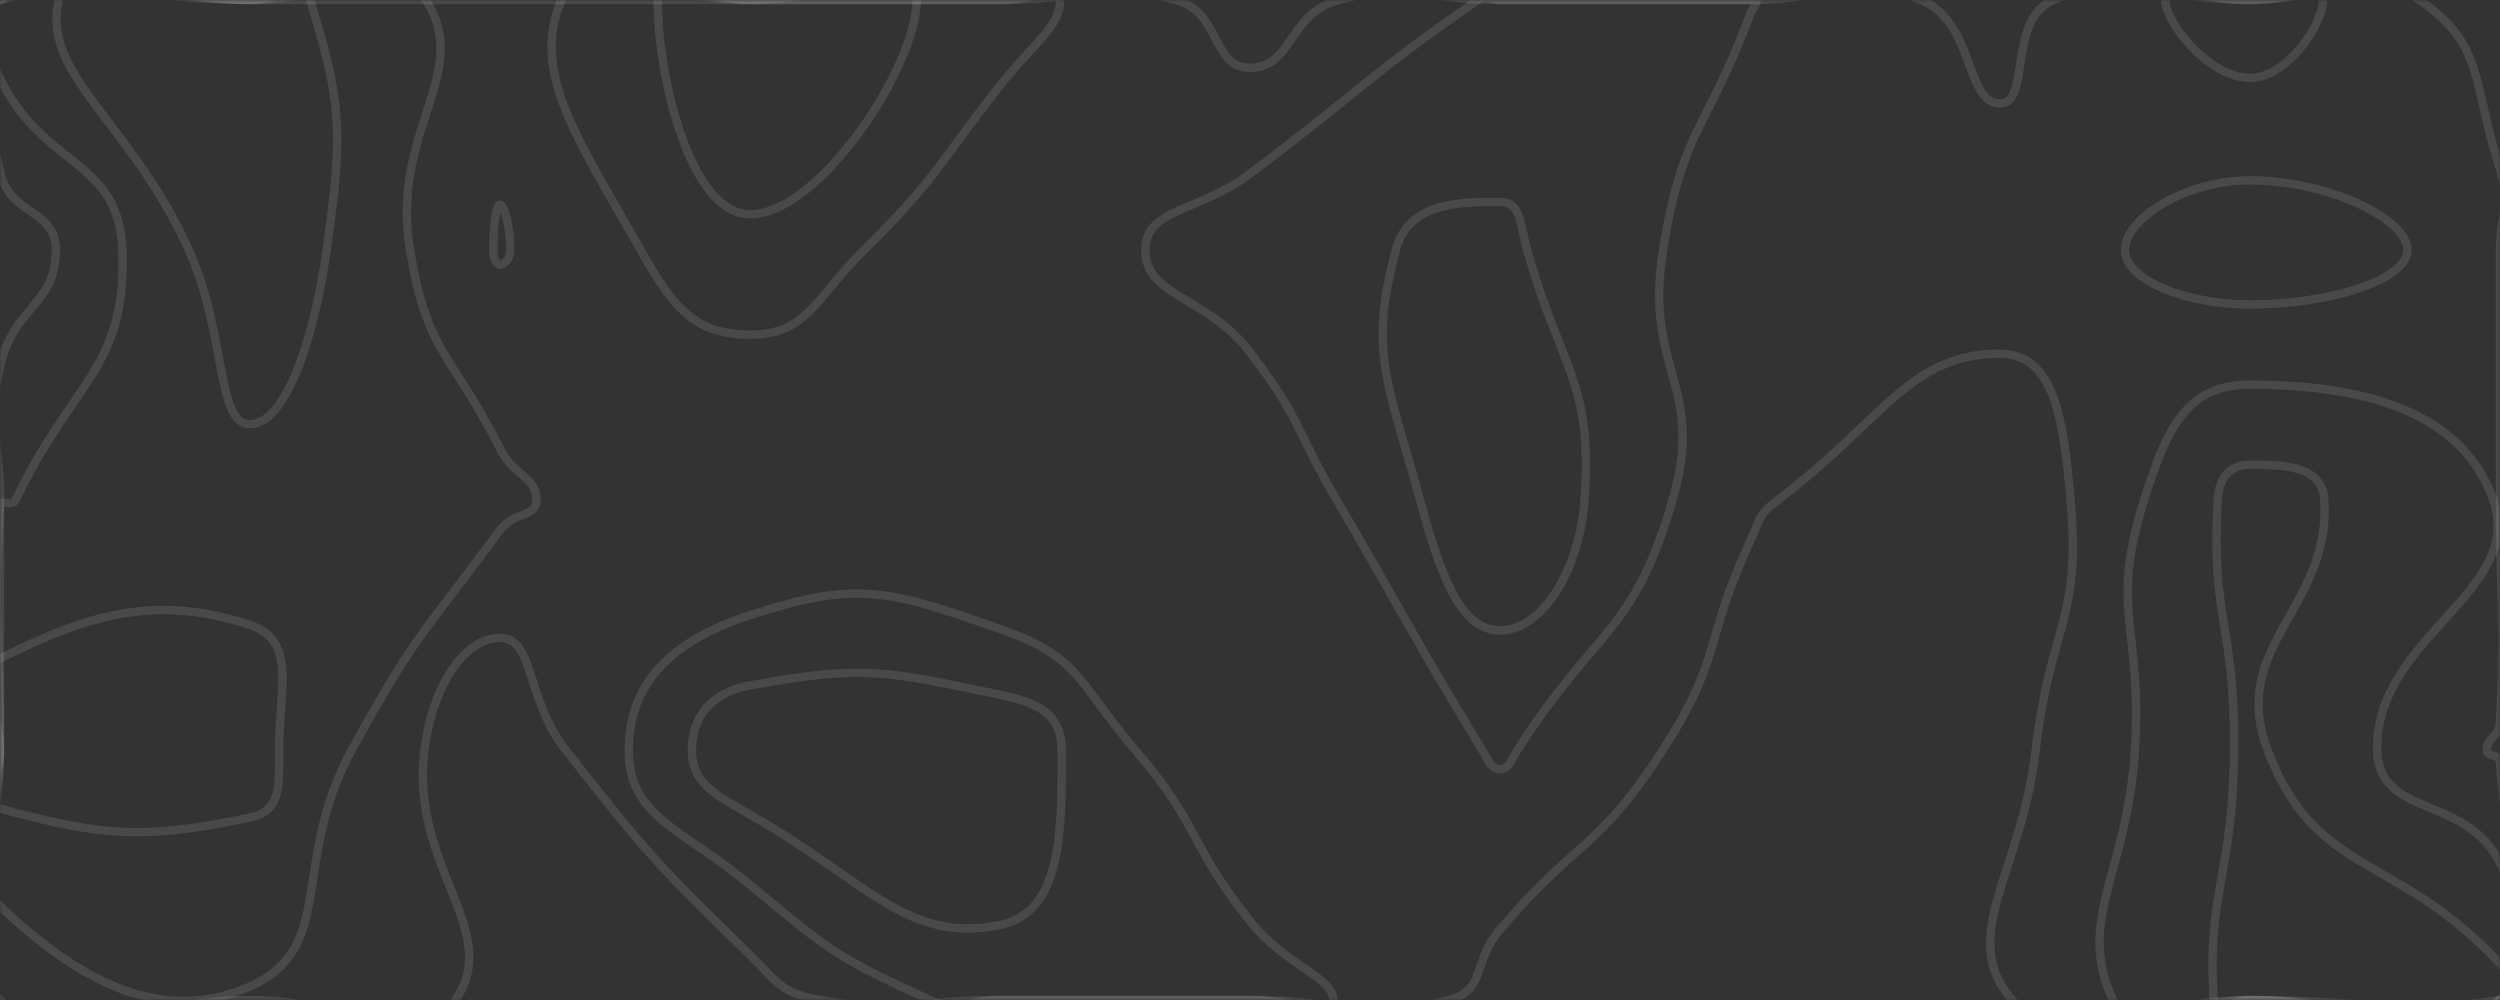 <svg xmlns='http://www.w3.org/2000/svg' version='1.1' xmlns:xlink='http://www.w3.org/1999/xlink' xmlns:svgjs='http://svgjs.com/svgjs' width='600' height='240' preserveAspectRatio='none' viewBox='0 0 600 240'><rect x="0" y="0" width="600" height="240" fill="#333333" stroke="none"/><g mask='url(&quot;#SvgjsMask1062&quot;)' fill='none'><path d='M13.4 60C13.4 50.02 2.41 51.97 0 41.19C-4.29 21.97 -12.21 8.38 0 0C17.79 -12.21 30 0 60 0C90 0 90 0 120 0C150 0 150 0 180 0C210 0 210 0 240 0C261.11 0 263.12 -5.18 282.22 0C293.12 2.96 290.75 16.27 300 16.27C310.3 16.27 309.04 3.33 321.33 0C339.04 -4.8 340.66 0 360 0C390 0 390 0 420 0C440.52 0 444.01 -7.05 461.05 0C474.01 5.36 471.61 24.83 480 24.83C487.51 24.83 481.69 4.62 492.86 0C511.69 -7.79 516.43 0 540 0C560.31 0 566.39 -9.64 580.62 0C596.39 10.69 593.22 19.67 600 40.65C602.91 49.67 600 50.33 600 60C600 90 600 90 600 120C600 146.67 601.39 146.98 600 173.33C599.81 176.98 596.84 176.97 596.84 180C596.84 181.76 599.89 180.8 600 182.9C601.47 210.8 614.63 226.08 600 240C584.63 254.63 570 240 540 240C511.45 240 495.41 254.6 482.9 240C469.7 224.6 485.07 209.92 488.57 180C492.09 149.92 499.55 148.94 496.94 120C495.26 101.38 493.32 84.88 480 84.88C458.19 84.88 451.92 101.01 426.67 120C421.92 123.57 422.5 124.55 420 130C408.7 154.55 413.54 157.55 399.07 180C383.54 204.09 378.87 201 360 223.08C353.23 231 356.9 237.43 347.78 240C326.9 245.89 323.89 240 300 240C270 240 270 240 240 240C218.42 240 217.34 243.69 196.84 240C187.34 238.29 187.09 236.17 180 229.21C156.55 206.17 156.15 205.87 135.76 180C126.15 167.81 128.31 153.1 120 153.1C111.36 153.1 103.73 164.83 101.86 180C98.38 208.28 120.82 223.47 109.29 240C99.89 253.47 84.65 240 60 240C30 240 15 255 0 240C-15 225 0 210 0 180C0 150 0 150 0 120C0 104 -3.4 103.23 0 88C3.3 73.23 13.4 73.42 13.4 60' stroke='rgba(255, 255, 255, 0.11)' stroke-width='2'></path><path d='M120 49.09C118.98 49.09 118.4 54.66 118.4 60C118.4 61.88 119.03 63.53 120 63.53C121.08 63.53 122.5 62.01 122.5 60C122.5 54.79 121.03 49.09 120 49.09' stroke='rgba(255, 255, 255, 0.11)' stroke-width='2'></path><path d='M540 43.28C524.62 43.28 510 52.37 510 60C510 67.27 524.75 73.08 540 73.08C558.64 73.08 577.78 67.33 577.78 60C577.78 52.43 558.51 43.28 540 43.28' stroke='rgba(255, 255, 255, 0.11)' stroke-width='2'></path><path d='M29.36 60C28.54 37.9 10.7 40.68 0 18.81C-3.98 10.68 -7.16 2.24 0 0C22.84 -7.16 30 0 60 0C81.11 0 94.3 -12.38 102.22 0C113.5 17.62 93.65 31.22 98.4 60C102.54 85.04 108.23 84.38 120 107.65C123.41 114.38 128.75 114.4 128.75 120C128.75 124.2 123.36 122.7 120 127.24C101.19 152.7 99.64 152.22 84.42 180C69.64 206.98 80.9 227.48 60 236.76C38.69 246.23 18.81 235.29 0 217.5C-11.19 206.91 0 198.75 0 180C0 150.73 -1.75 149.53 0 121.46C0.12 119.53 2.9 121.79 3.75 120C17.58 91.06 30.42 88.5 29.36 60' stroke='rgba(255, 255, 255, 0.11)' stroke-width='2'></path><path d='M153.75 60C138.94 33.71 127.13 17.45 134.77 0C140.26 -12.55 157.38 0 180 0C210 0 210 0 240 0C247.22 0 254.44 -3.75 254.44 0C254.44 6.52 247.74 10.66 240 20.53C224.21 40.66 225.4 42.06 207.39 60C195.4 71.95 193.59 80.32 180 80.32C166.77 80.32 161.56 73.87 153.75 60' stroke='rgba(255, 255, 255, 0.11)' stroke-width='2'></path><path d='M274.88 60C274.88 49.94 287.58 51.03 300 41.69C327.47 21.03 326.83 19.35 354.67 0C356.83 -1.5 357.34 0 360 0C390 0 390 0 420 0C420.79 0 421.58 -0.51 421.58 0C421.58 1.25 420.68 1.72 420 3.53C409.45 31.72 403.78 30.84 399.13 60C394.49 89.08 409.44 92.43 401.41 120C391.97 152.43 383.21 150.31 364.19 180C362.51 182.62 362.11 184.62 360 184.62C357.87 184.62 357.34 182.69 355.71 180C337.74 150.38 338.3 149.98 320.8 120C310.44 102.25 312.38 100.73 300 84.55C289.42 70.73 274.88 71.37 274.88 60' stroke='rgba(255, 255, 255, 0.11)' stroke-width='2'></path><path d='M540 18.69C530.17 18.69 519.64 5.38 519.64 0C519.64 -3.96 529.82 0 540 0C548.77 0 557.54 -3.8 557.54 0C557.54 5.55 549.12 18.69 540 18.69' stroke='rgba(255, 255, 255, 0.11)' stroke-width='2'></path><path d='M514.59 120C519.91 103.12 524.59 92.31 540 92.31C566.49 92.31 590.84 98.33 598.38 120C606.1 142.18 570.03 152.87 570.53 180C570.84 196.42 591.91 190.63 600 207.1C606.65 220.63 610.62 234.17 600 240C580.62 250.62 570 240 540 240C523.55 240 511.98 250.6 507.1 240C498.17 220.6 510.5 210.05 512.38 180C514.25 150.05 506.1 146.97 514.59 120' stroke='rgba(255, 255, 255, 0.11)' stroke-width='2'></path><path d='M150.91 180C150.91 163.82 161.29 153.74 180 147.64C205.84 139.22 213.2 141.57 240 150.95C259.43 157.75 258.41 163.58 272.47 180C288.41 198.63 284.74 201.79 300 221.05C308.51 231.79 320 234.51 320 240C320 243.99 310 240 300 240C270 240 270 240 240 240C231.58 240 230.58 243.42 223.16 240C200.58 229.6 199.54 228.58 180 212.36C163.41 198.58 150.91 196.18 150.91 180' stroke='rgba(255, 255, 255, 0.11)' stroke-width='2'></path><path d='M45.32 60C31.46 29.25 9.75 17.87 14.12 0C17.09 -12.13 37.06 0 60 0C67.22 0 72.66 -5.81 74.44 0C81.86 24.19 82.5 31.07 78.4 60C75.28 81.98 68.4 101.82 60 101.82C51.86 101.82 54.4 80.16 45.32 60' stroke='rgba(255, 255, 255, 0.11)' stroke-width='2'></path><path d='M180 51.43C165.64 51.43 157.85 18.43 157.85 0C157.85 -7.29 168.93 0 180 0C200 0 220 -9.78 220 0C220 15.93 196.71 51.43 180 51.43' stroke='rgba(255, 255, 255, 0.11)' stroke-width='2'></path><path d='M335 60C338.01 48.78 349.36 48.46 360 48.46C365.12 48.46 364.72 53.66 366.52 60C374.86 89.43 382.31 91.57 380.28 120C379.05 137.22 369.95 151.3 360 151.3C350.21 151.3 345.53 137.28 340.8 120C333.03 91.63 328.41 84.55 335 60' stroke='rgba(255, 255, 255, 0.11)' stroke-width='2'></path><path d='M532.24 120C532.55 114.51 535.29 111.54 540 111.54C548.09 111.54 557.33 111.68 557.84 120C559.43 145.91 534.76 155.07 544.21 180C555.84 210.71 574.98 204.38 600 231.29C602.88 234.38 603.8 239.45 600 240C573.8 243.8 570 240 540 240C535.64 240 531.53 243.79 531.29 240C529.63 213.79 535.95 210.02 536.19 180C536.43 150.02 530.64 148.74 532.24 120' stroke='rgba(255, 255, 255, 0.11)' stroke-width='2'></path><path d='M0 158.05C22.02 147.04 37.8 142.73 60 150C71.29 153.7 66.98 165.31 66.98 180C66.98 188.42 67.61 194.62 60 196.22C34.12 201.65 24.31 200.63 0 194.06C-5.69 192.52 0 187.03 0 180C0 169.02 -7.98 162.04 0 158.05' stroke='rgba(255, 255, 255, 0.11)' stroke-width='2'></path><path d='M166.06 180C166.06 172.25 170.47 166.2 180 164.49C207.44 159.57 211.9 160.91 240 166.74C249.31 168.67 254.82 171.47 254.82 180C254.82 199.1 255.13 218.86 240 222C217.72 226.62 208.05 211.44 180 195.51C171.08 190.44 166.06 187.75 166.06 180' stroke='rgba(255, 255, 255, 0.11)' stroke-width='2'></path></g><defs><mask id='SvgjsMask1062'><rect width='600' height='240' fill='white'></rect></mask></defs></svg>